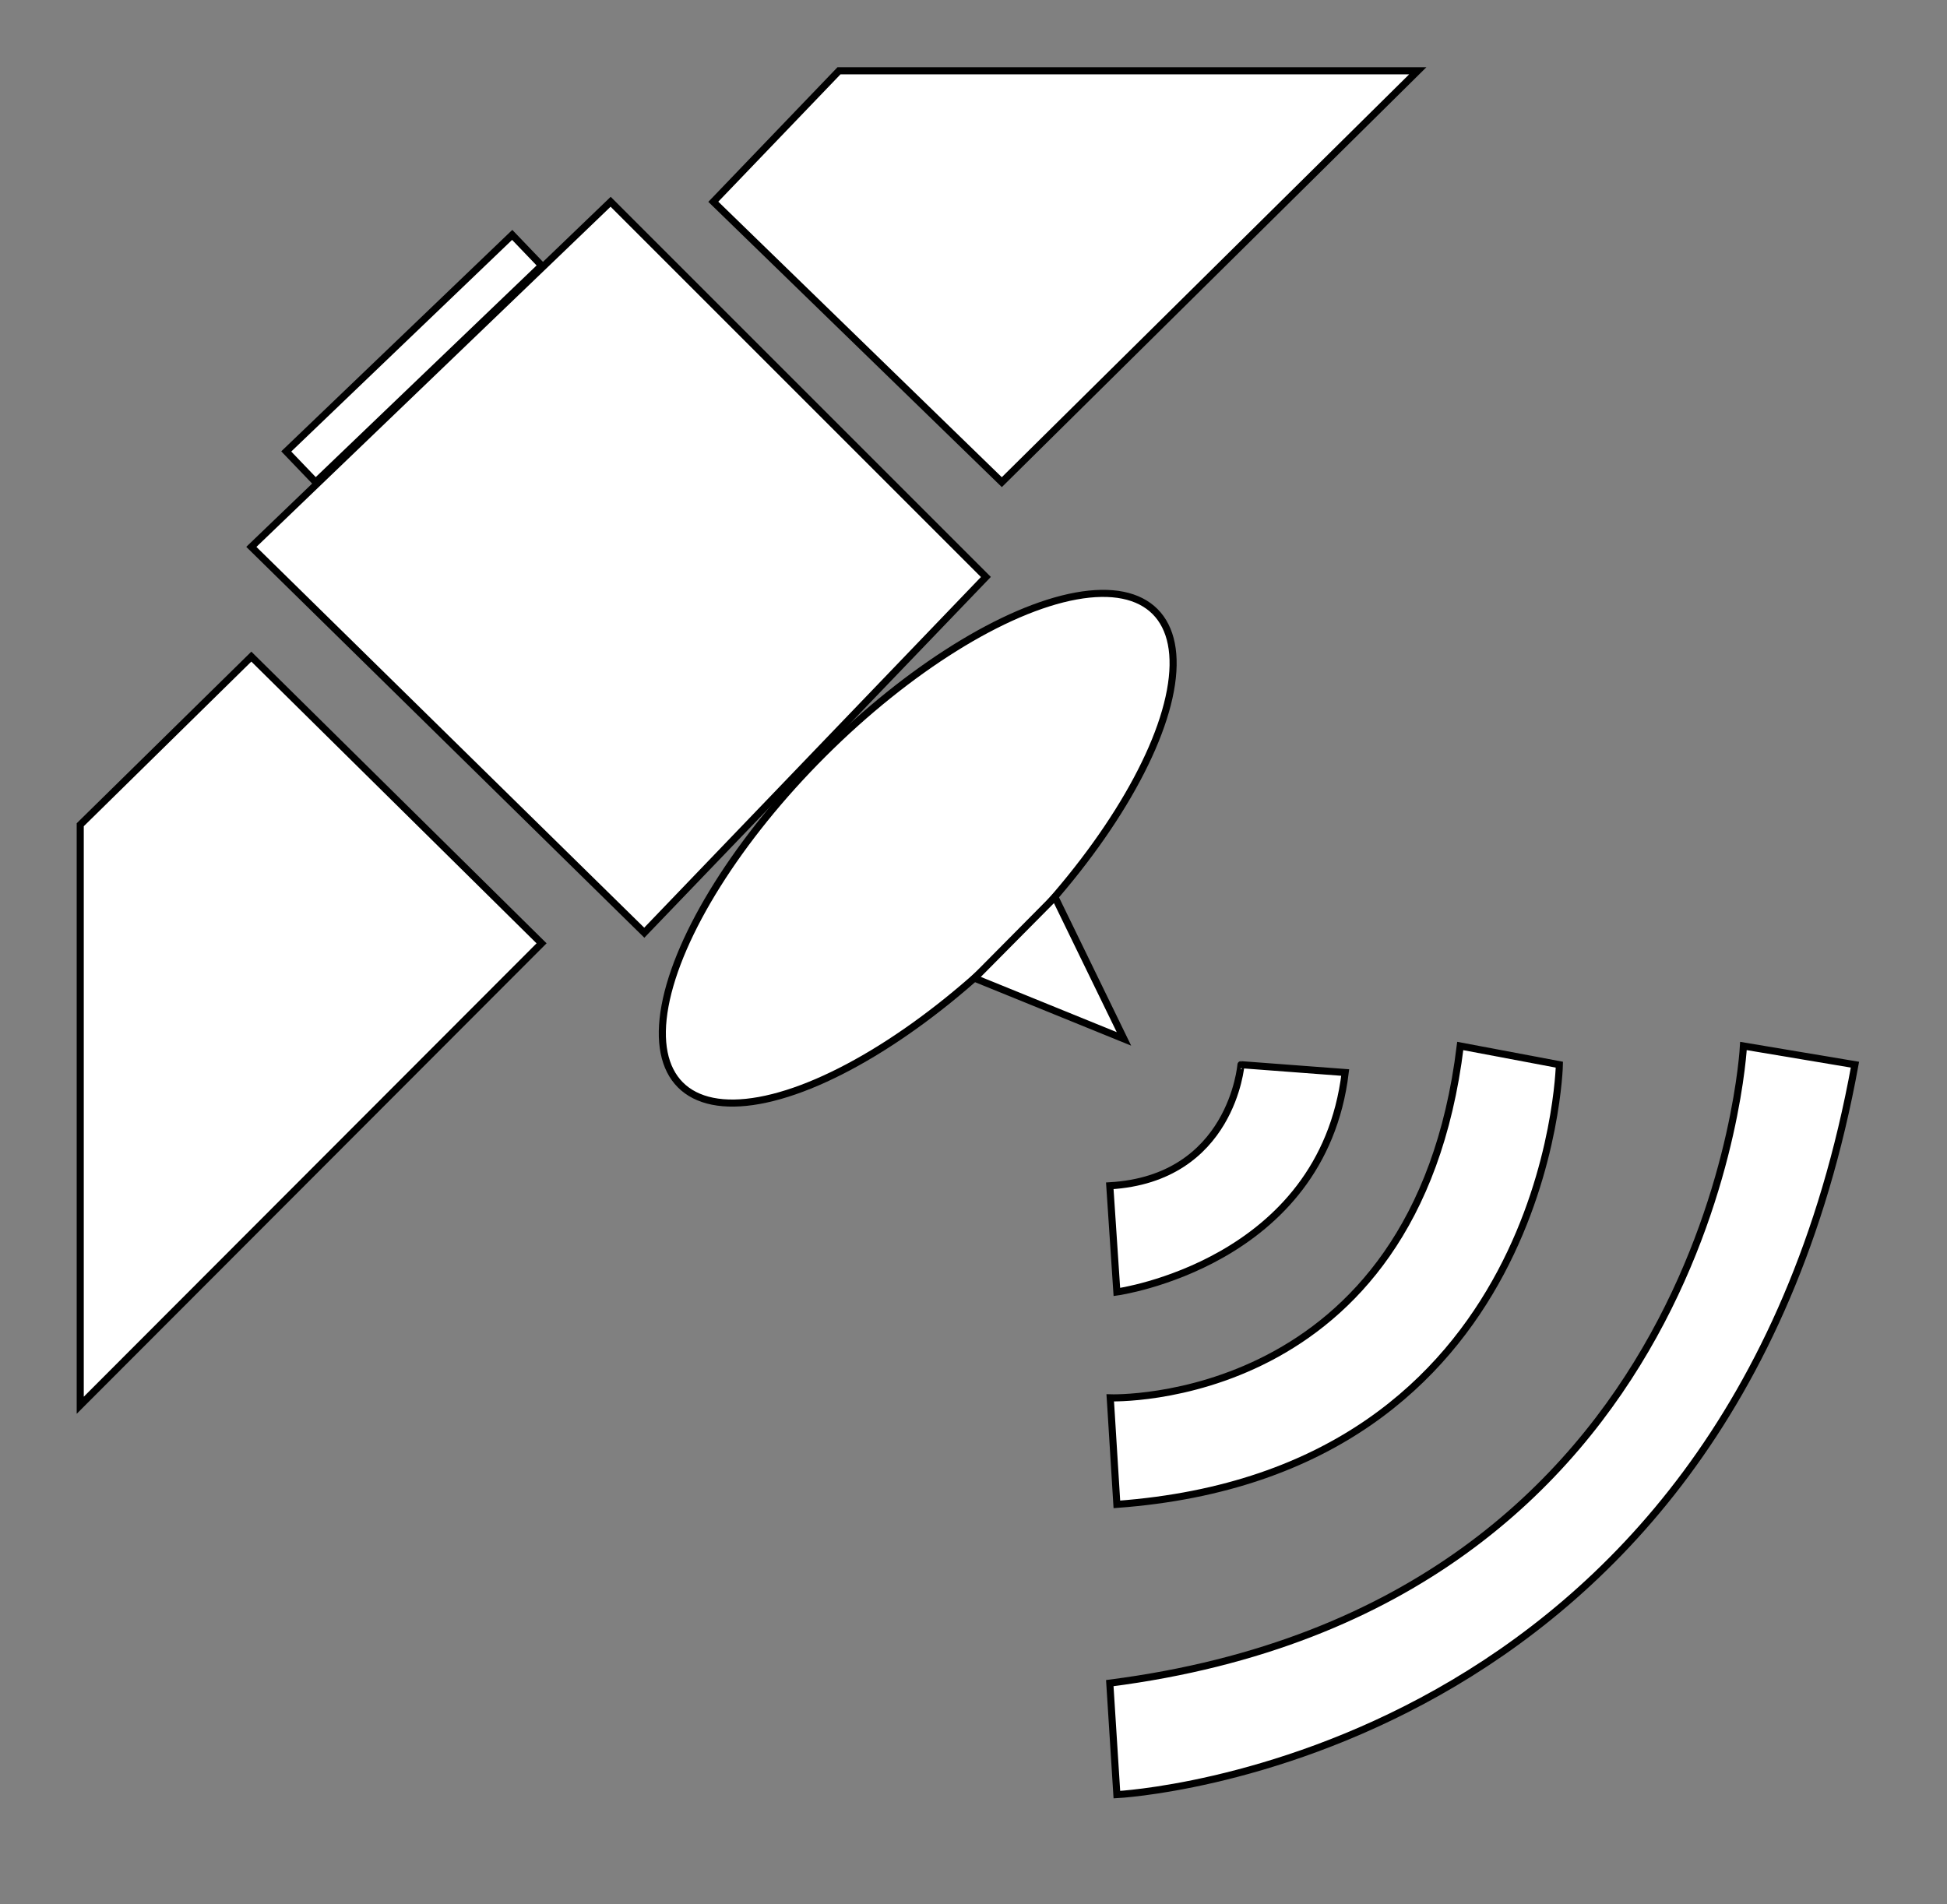 <?xml version="1.0" encoding="utf-8"?>
<!-- Generator: Adobe Illustrator 16.0.0, SVG Export Plug-In . SVG Version: 6.00 Build 0)  -->
<!DOCTYPE svg PUBLIC "-//W3C//DTD SVG 1.1//EN" "http://www.w3.org/Graphics/SVG/1.1/DTD/svg11.dtd">
<svg version="1.1" id="Capa_1" xmlns="http://www.w3.org/2000/svg" xmlns:xlink="http://www.w3.org/1999/xlink" x="0px" y="0px"
	 width="275px" height="269px" viewBox="0 0 275 269" enable-background="new 0 0 275 269" xml:space="preserve">
<rect x="0" y="0" width="275" height="269" fill="#808080" stroke="none"/>
<polygon fill="#FFFFFF" stroke="#000000" stroke-miterlimit="10" points="35.5,77.25 91,131.75 139.25,81.5 86.25,28.5 "/>
<rect x="36.356" y="47.648" transform="matrix(0.722 -0.692 0.692 0.722 -18.792 54.525)" fill="#FFFFFF" stroke="#000000" stroke-miterlimit="10" width="44.205" height="6"/>
<polygon fill="#FFFFFF" stroke="#000000" stroke-miterlimit="10" points="100.75,28.5 141.5,68.107 200.25,10 118.5,10 "/>
<polygon fill="#FFFFFF" stroke="#000000" stroke-miterlimit="10" points="35.5,92.75 76.492,133.25 11.333,198.5 11.333,116.5 "/>
<ellipse transform="matrix(-0.706 -0.708 0.708 -0.706 136.376 296.209)" fill="#FFFFFF" stroke="#000000" stroke-miterlimit="10" cx="129.693" cy="119.787" rx="18.867" ry="47.349"/>
<polygon fill="#FFFFFF" stroke="#000000" stroke-miterlimit="10" points="149.004,126.719 158.75,146.75 137.651,138.173 "/>
<path fill="#FFFFFF" stroke="#000000" stroke-miterlimit="10" d="M156.75,167.5"/>
<path fill="#FFFFFF" stroke="#000000" stroke-miterlimit="10" d="M156.75,167.5l1,15c0,0,29-4,32.25-31l-14.723-1.109
	C175.277,150.391,174,166.5,156.75,167.5z"/>
<path fill="#FFFFFF" stroke="#000000" stroke-miterlimit="10" d="M156.906,198.906l0.844,13.594c61.25-4.5,62.5-62.109,62.5-62.109
	l-14-2.641c-6.25,51.25-49.438,49.703-49.438,49.703L156.906,198.906z"/>
<path fill="#FFFFFF" stroke="#000000" stroke-miterlimit="10" d="M246.25,147.75c0,0-4,79-89.5,90l1,15.75
	c0,0,86.25-4.25,104.25-103.109L246.25,147.75z"/>
</svg>
